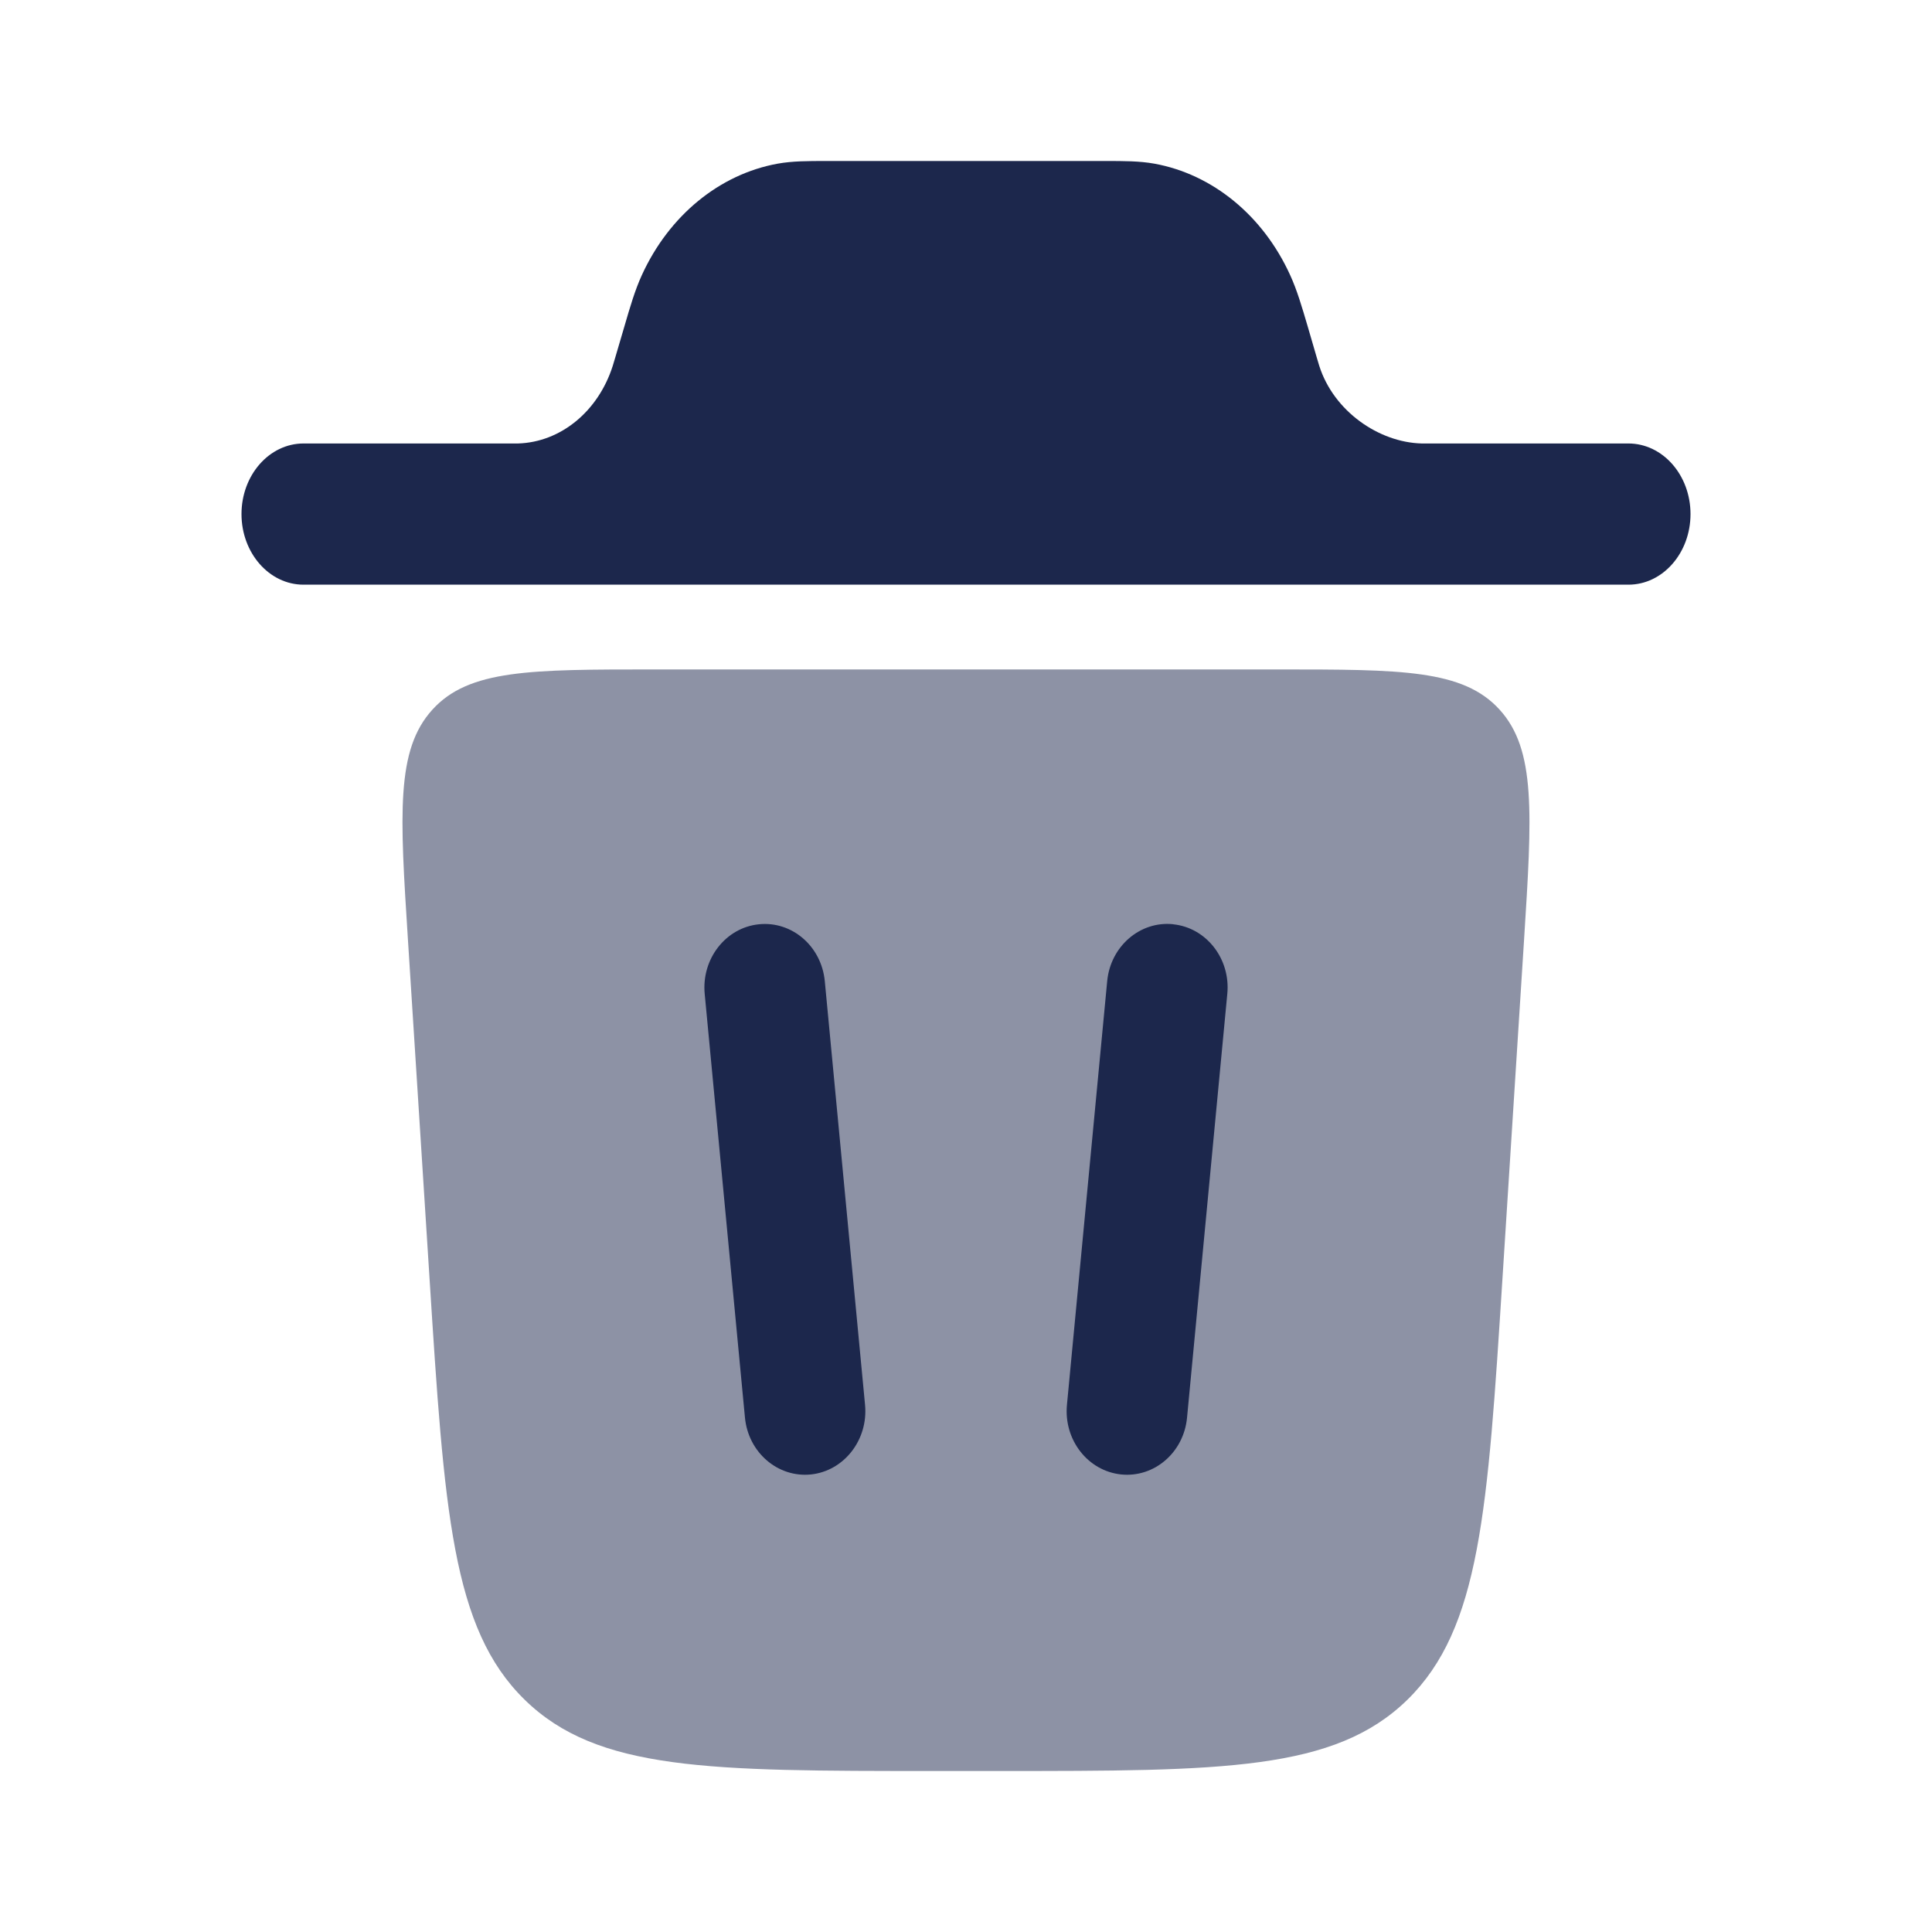<svg xmlns="http://www.w3.org/2000/svg" width="24" height="24" fill="none">
  <g fill="#1C274C">
    <path d="M11.596 22h.808c2.783 0 4.174 0 5.08-.886.904-.886.996-2.339 1.181-5.245l.267-4.188c.1-1.577.15-2.366-.303-2.865-.454-.5-1.22-.5-2.753-.5H8.124c-1.533 0-2.3 0-2.753.5-.454.5-.404 1.288-.303 2.865l.267 4.188c.185 2.906.277 4.36 1.182 5.245.905.886 2.296.886 5.079.886Z" opacity=".5"/>
    <path d="M3 6.386c0-.484.345-.877.771-.877h2.665c.529-.016.996-.399 1.176-.965l.03-.1.115-.391c.07-.24.131-.45.217-.637.338-.739.964-1.252 1.687-1.383.184-.033.378-.033.6-.033h3.478c.223 0 .417 0 .6.033.723.131 1.35.644 1.687 1.383.086.187.147.396.218.637l.114.391.03.1c.18.566.74.95 1.27.965h2.57c.427 0 .772.393.772.877s-.345.877-.771.877H3.77c-.425 0-.77-.393-.77-.877Z"/>
    <path fill-rule="evenodd" d="M9.425 11.482c.413-.044.78.273.821.707l.5 5.263c.041.433-.26.82-.671.864-.412.043-.78-.273-.821-.707l-.5-5.263c-.041-.434.26-.821.671-.864Zm5.15 0c.412.043.713.43.671.864l-.5 5.263c-.04.434-.408.75-.82.707-.413-.044-.713-.43-.672-.864l.5-5.264c.041-.433.409-.75.82-.707Z" clip-rule="evenodd"/>
  </g>
</svg>
